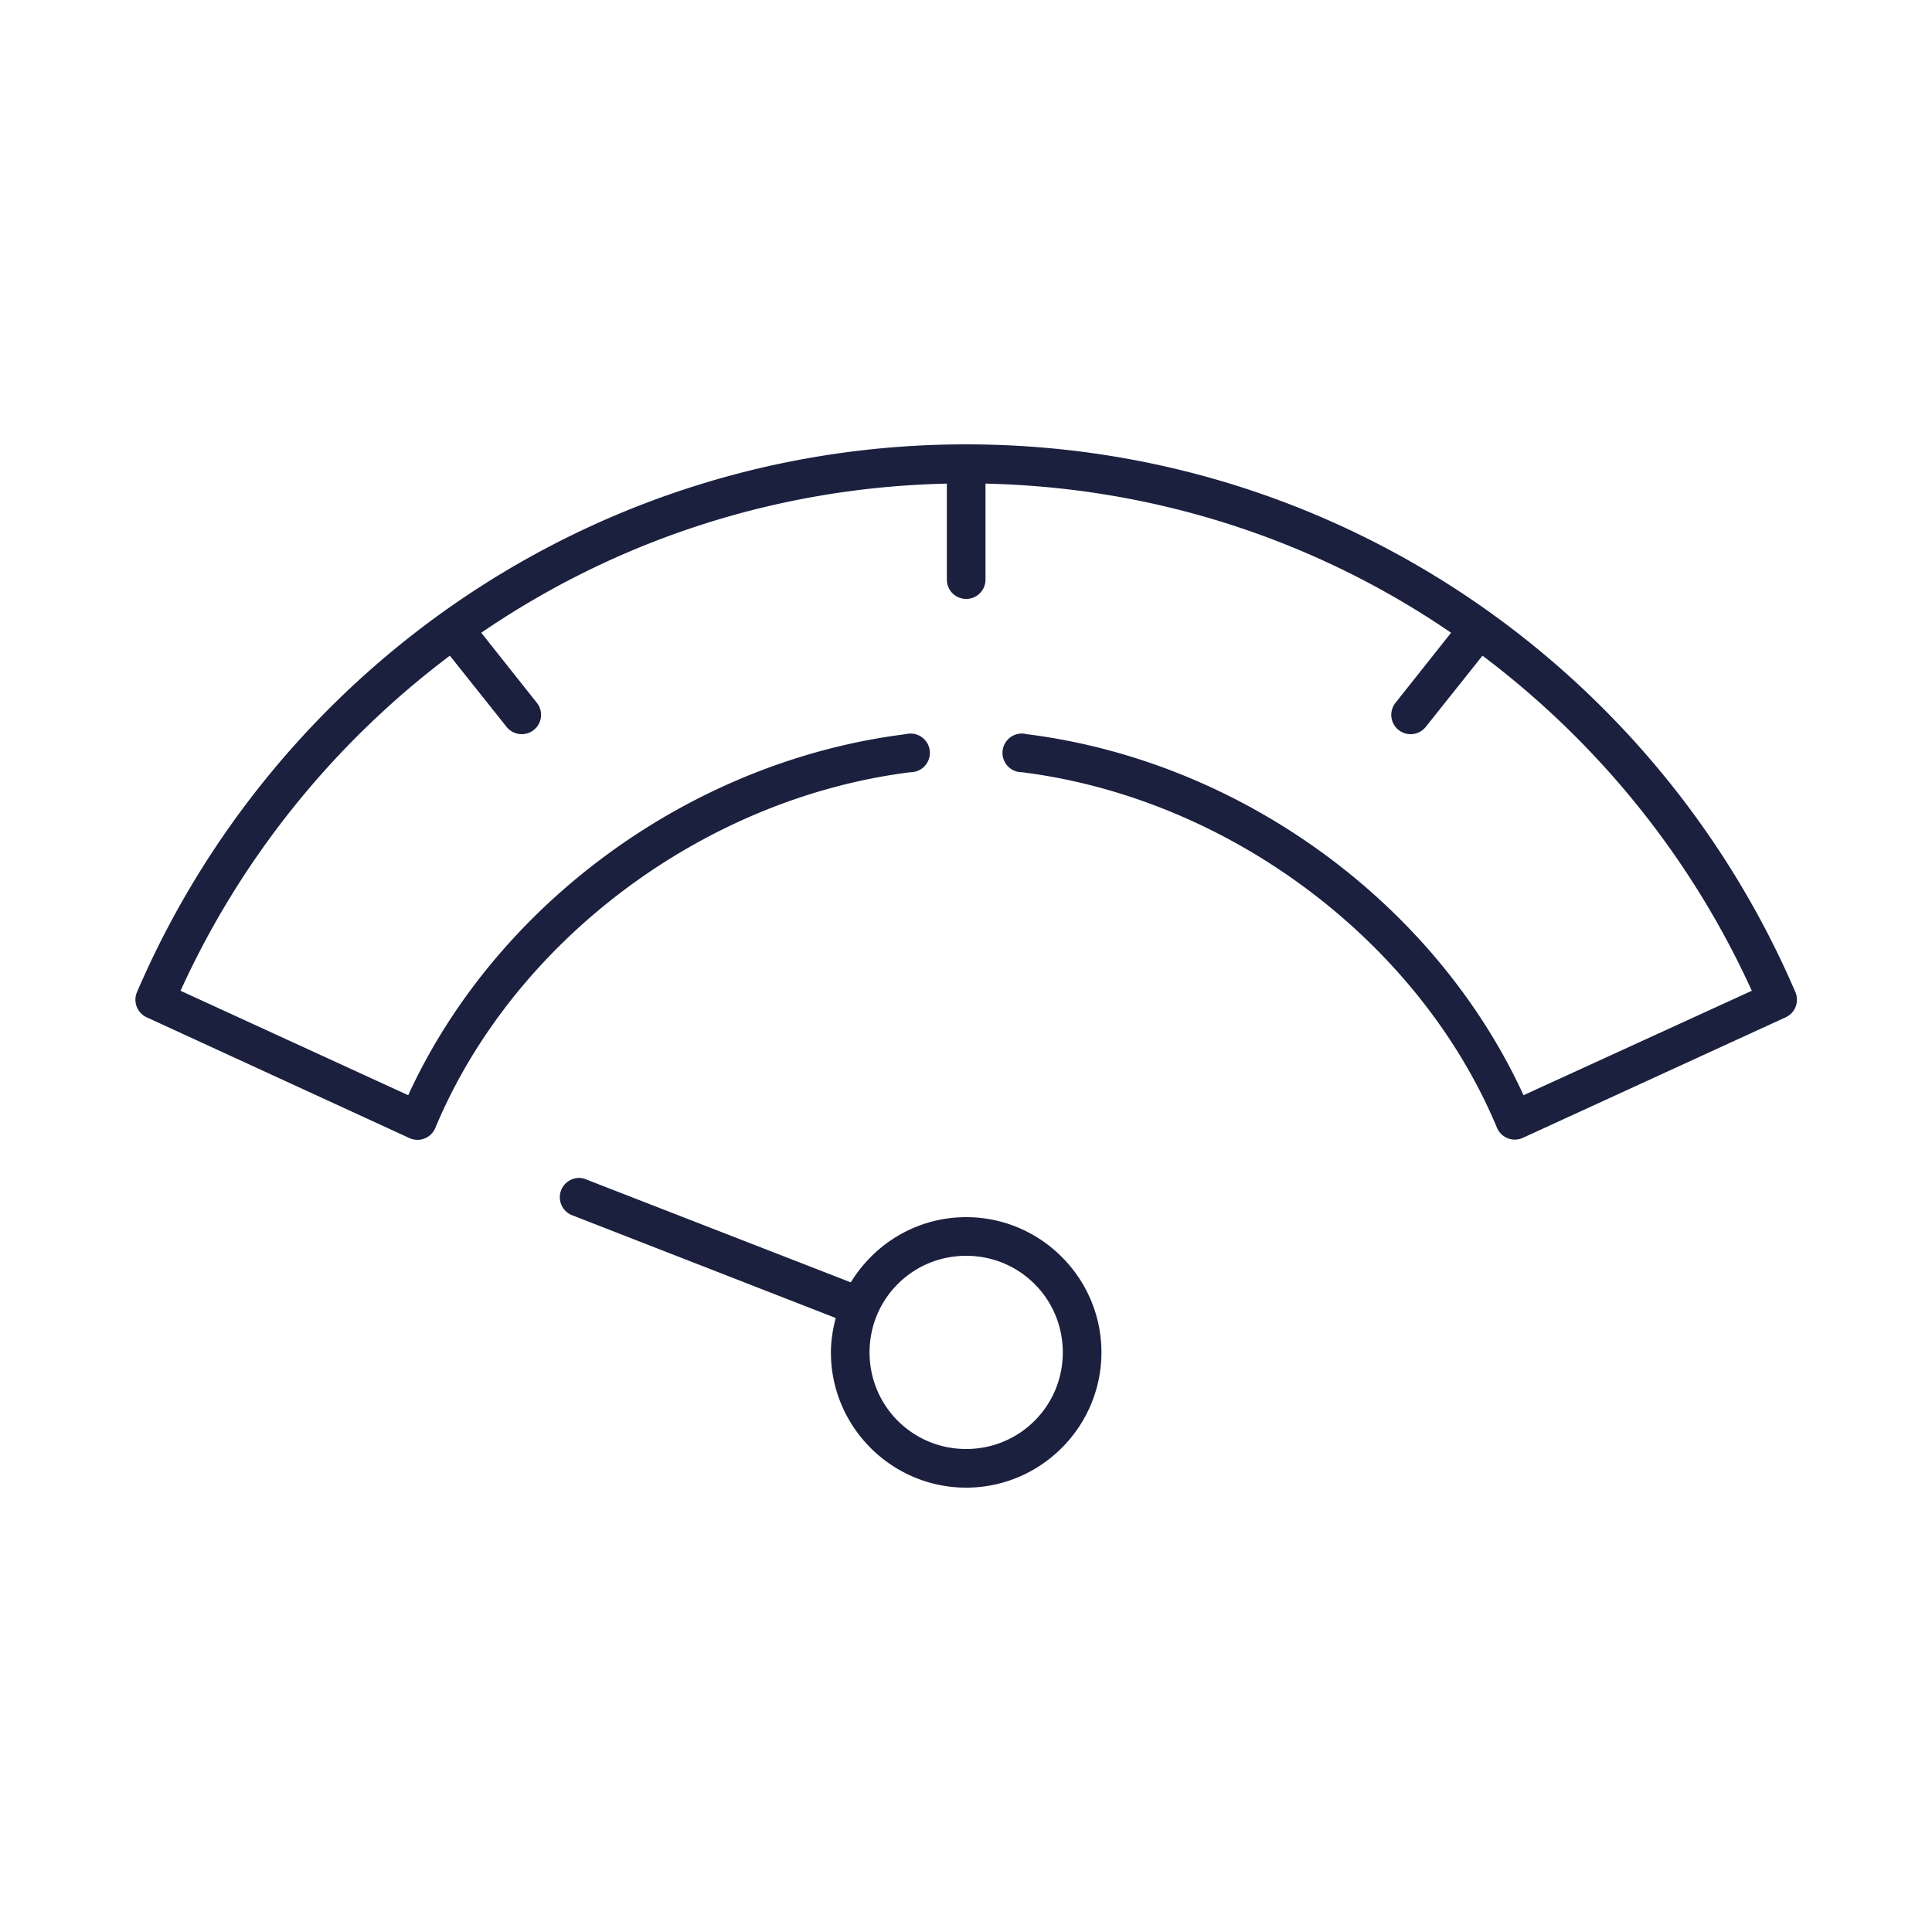 <svg height='100px' width='100px'  fill="#1b203f" xmlns:dc="http://purl.org/dc/elements/1.1/" xmlns:cc="http://creativecommons.org/ns#" xmlns:rdf="http://www.w3.org/1999/02/22-rdf-syntax-ns#" xmlns:svg="http://www.w3.org/2000/svg" xmlns="http://www.w3.org/2000/svg" xmlns:sodipodi="http://sodipodi.sourceforge.net/DTD/sodipodi-0.dtd" xmlns:inkscape="http://www.inkscape.org/namespaces/inkscape" version="1.1" x="0px" y="0px" viewBox="0 0 100 100"><g transform="translate(0,-952.362)"><path style="text-indent:0;text-transform:none;direction:ltr;block-progression:tb;baseline-shift:baseline;color:#000000;enable-background:accumulate;" d="m 50.009,975.362 c -19.231,0 -35.744,11.654 -42.915,28.344 a 1,1 0 0 0 0.5,1.312 l 13.597,6.25 a 1,1 0 0 0 1.344,-0.531 c 4.028,-9.65 13.861,-17.064 24.599,-18.406 a 1,1 0 1 0 -0.25,-1.969 c -11.136,1.392 -21.206,8.775 -25.755,18.688 l -11.784,-5.406 c 3.141,-6.902 7.967,-12.85 13.94,-17.344 l 2.938,3.688 a 1.001,1 0 1 0 1.563,-1.25 l -2.876,-3.625 c 6.891,-4.714 15.168,-7.522 24.099,-7.719 l 0,4.969 a 1,1 0 1 0 2,0 l 0,-4.969 c 8.931,0.197 17.207,3.005 24.099,7.719 l -2.876,3.625 a 1.001,1 0 1 0 1.563,1.25 l 2.938,-3.688 c 5.974,4.494 10.802,10.442 13.94,17.344 l -11.815,5.406 C 74.311,999.145 64.261,991.753 53.135,990.362 a 1,1 0 1 0 -0.25,1.969 c 10.731,1.342 20.575,8.758 24.599,18.406 a 1,1 0 0 0 1.313,0.531 l 13.628,-6.25 a 1,1 0 0 0 0.5,-1.312 C 85.76,987.016 69.24,975.362 50.009,975.362 z m -20.035,37.969 a 1,1 0 0 0 -0.344,1.938 l 13.628,5.312 c -0.15,0.568 -0.25,1.167 -0.25,1.781 0,3.854 3.147,7 7.001,7 3.855,0 7.001,-3.146 7.001,-7 0,-3.854 -3.147,-7 -7.001,-7 -2.53,0 -4.741,1.356 -5.97,3.375 l -13.659,-5.312 a 1,1 0 0 0 -0.406,-0.094 z m 20.035,4.031 c 2.774,0 5.001,2.227 5.001,5 0,2.773 -2.227,5 -5.001,5 -2.774,0 -5.001,-2.227 -5.001,-5 0,-2.773 2.227,-5 5.001,-5 z" fill="#1b203f" fill-opacity="1" stroke="none" marker="none" visibility="visible" display="inline" overflow="visible"></path></g></svg>